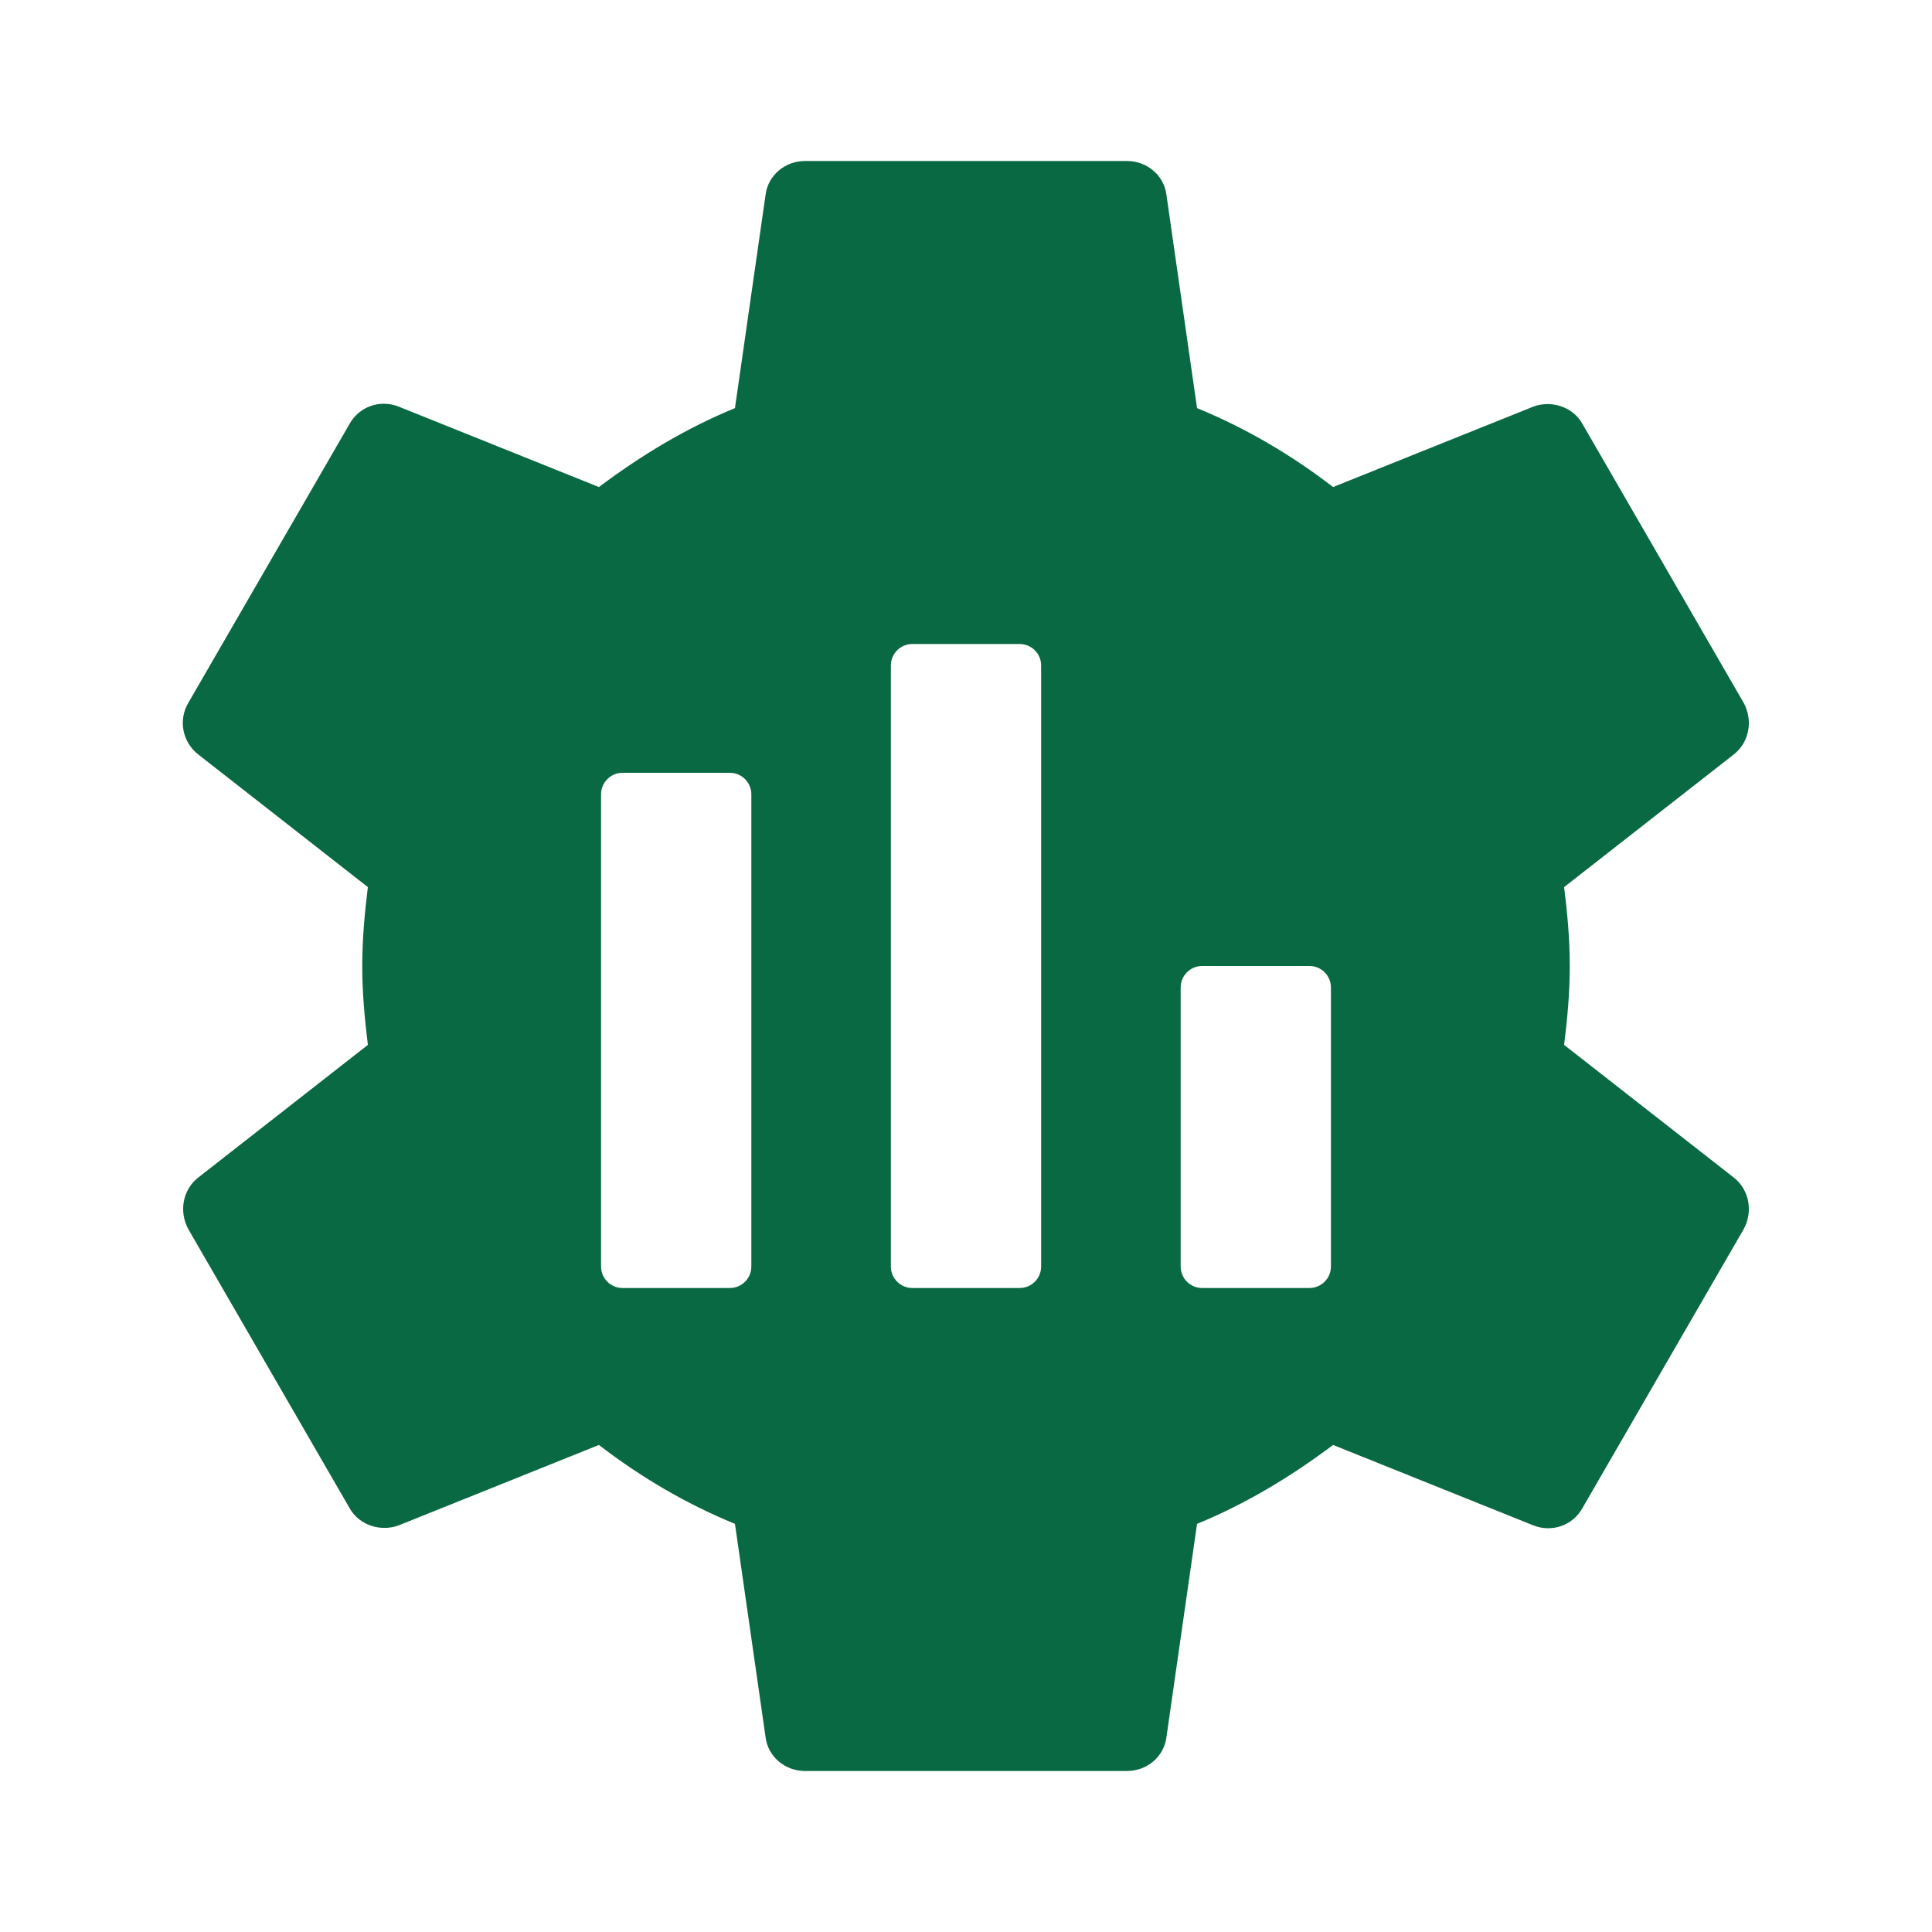 <svg width="90" height="90" viewBox="0 0 90 90" fill="none" xmlns="http://www.w3.org/2000/svg">
<path d="M72.862 48.675C73.013 47.475 73.125 46.275 73.125 45C73.125 43.725 73.013 42.525 72.862 41.325L80.775 35.138C81.487 34.575 81.675 33.562 81.225 32.737L73.725 19.762C73.275 18.938 72.263 18.637 71.438 18.938L62.1 22.688C60.15 21.188 58.05 19.95 55.763 19.012L54.337 9.075C54.225 8.175 53.438 7.5 52.5 7.5H37.5C36.562 7.5 35.775 8.175 35.663 9.075L34.237 19.012C31.95 19.95 29.85 21.225 27.9 22.688L18.562 18.938C17.7 18.6 16.725 18.938 16.275 19.762L8.775 32.737C8.288 33.562 8.513 34.575 9.225 35.138L17.137 41.325C16.988 42.525 16.875 43.763 16.875 45C16.875 46.237 16.988 47.475 17.137 48.675L9.225 54.862C8.513 55.425 8.325 56.438 8.775 57.263L16.275 70.237C16.725 71.062 17.738 71.362 18.562 71.062L27.9 67.312C29.85 68.812 31.95 70.05 34.237 70.987L35.663 80.925C35.775 81.825 36.562 82.5 37.5 82.5H52.5C53.438 82.5 54.225 81.825 54.337 80.925L55.763 70.987C58.05 70.05 60.15 68.775 62.1 67.312L71.438 71.062C72.3 71.4 73.275 71.062 73.725 70.237L81.225 57.263C81.675 56.438 81.487 55.425 80.775 54.862L72.862 48.675ZM45 65C24 65 25 66 25 45C25 24 24 25 45 25C66 25 65 24 65 45C65 66 66 65 45 65Z" fill="#096942"/>
<path d="M62.111 24H45H27.889C25.2 24 24 25.2 24 27.889V45V62.111C24 64.8 25.311 66 28 66H62.111C64.8 66 66 64.8 66 62.111V45V27.889C66 25.2 64.8 24 62.111 24ZM35 59C35 59.552 34.552 60 34 60H29C28.448 60 28 59.552 28 59V37C28 36.448 28.448 36 29 36H34C34.552 36 35 36.448 35 37V59ZM48.5 59C48.5 59.552 48.052 60 47.5 60H42.5C41.948 60 41.5 59.552 41.5 59V31C41.5 30.448 41.948 30 42.5 30H47.5C48.052 30 48.5 30.448 48.5 31V59ZM62 59C62 59.552 61.552 60 61 60H56C55.448 60 55 59.552 55 59V46C55 45.448 55.448 45 56 45H61C61.552 45 62 45.448 62 46V59Z" fill="#096942"/>
</svg>

